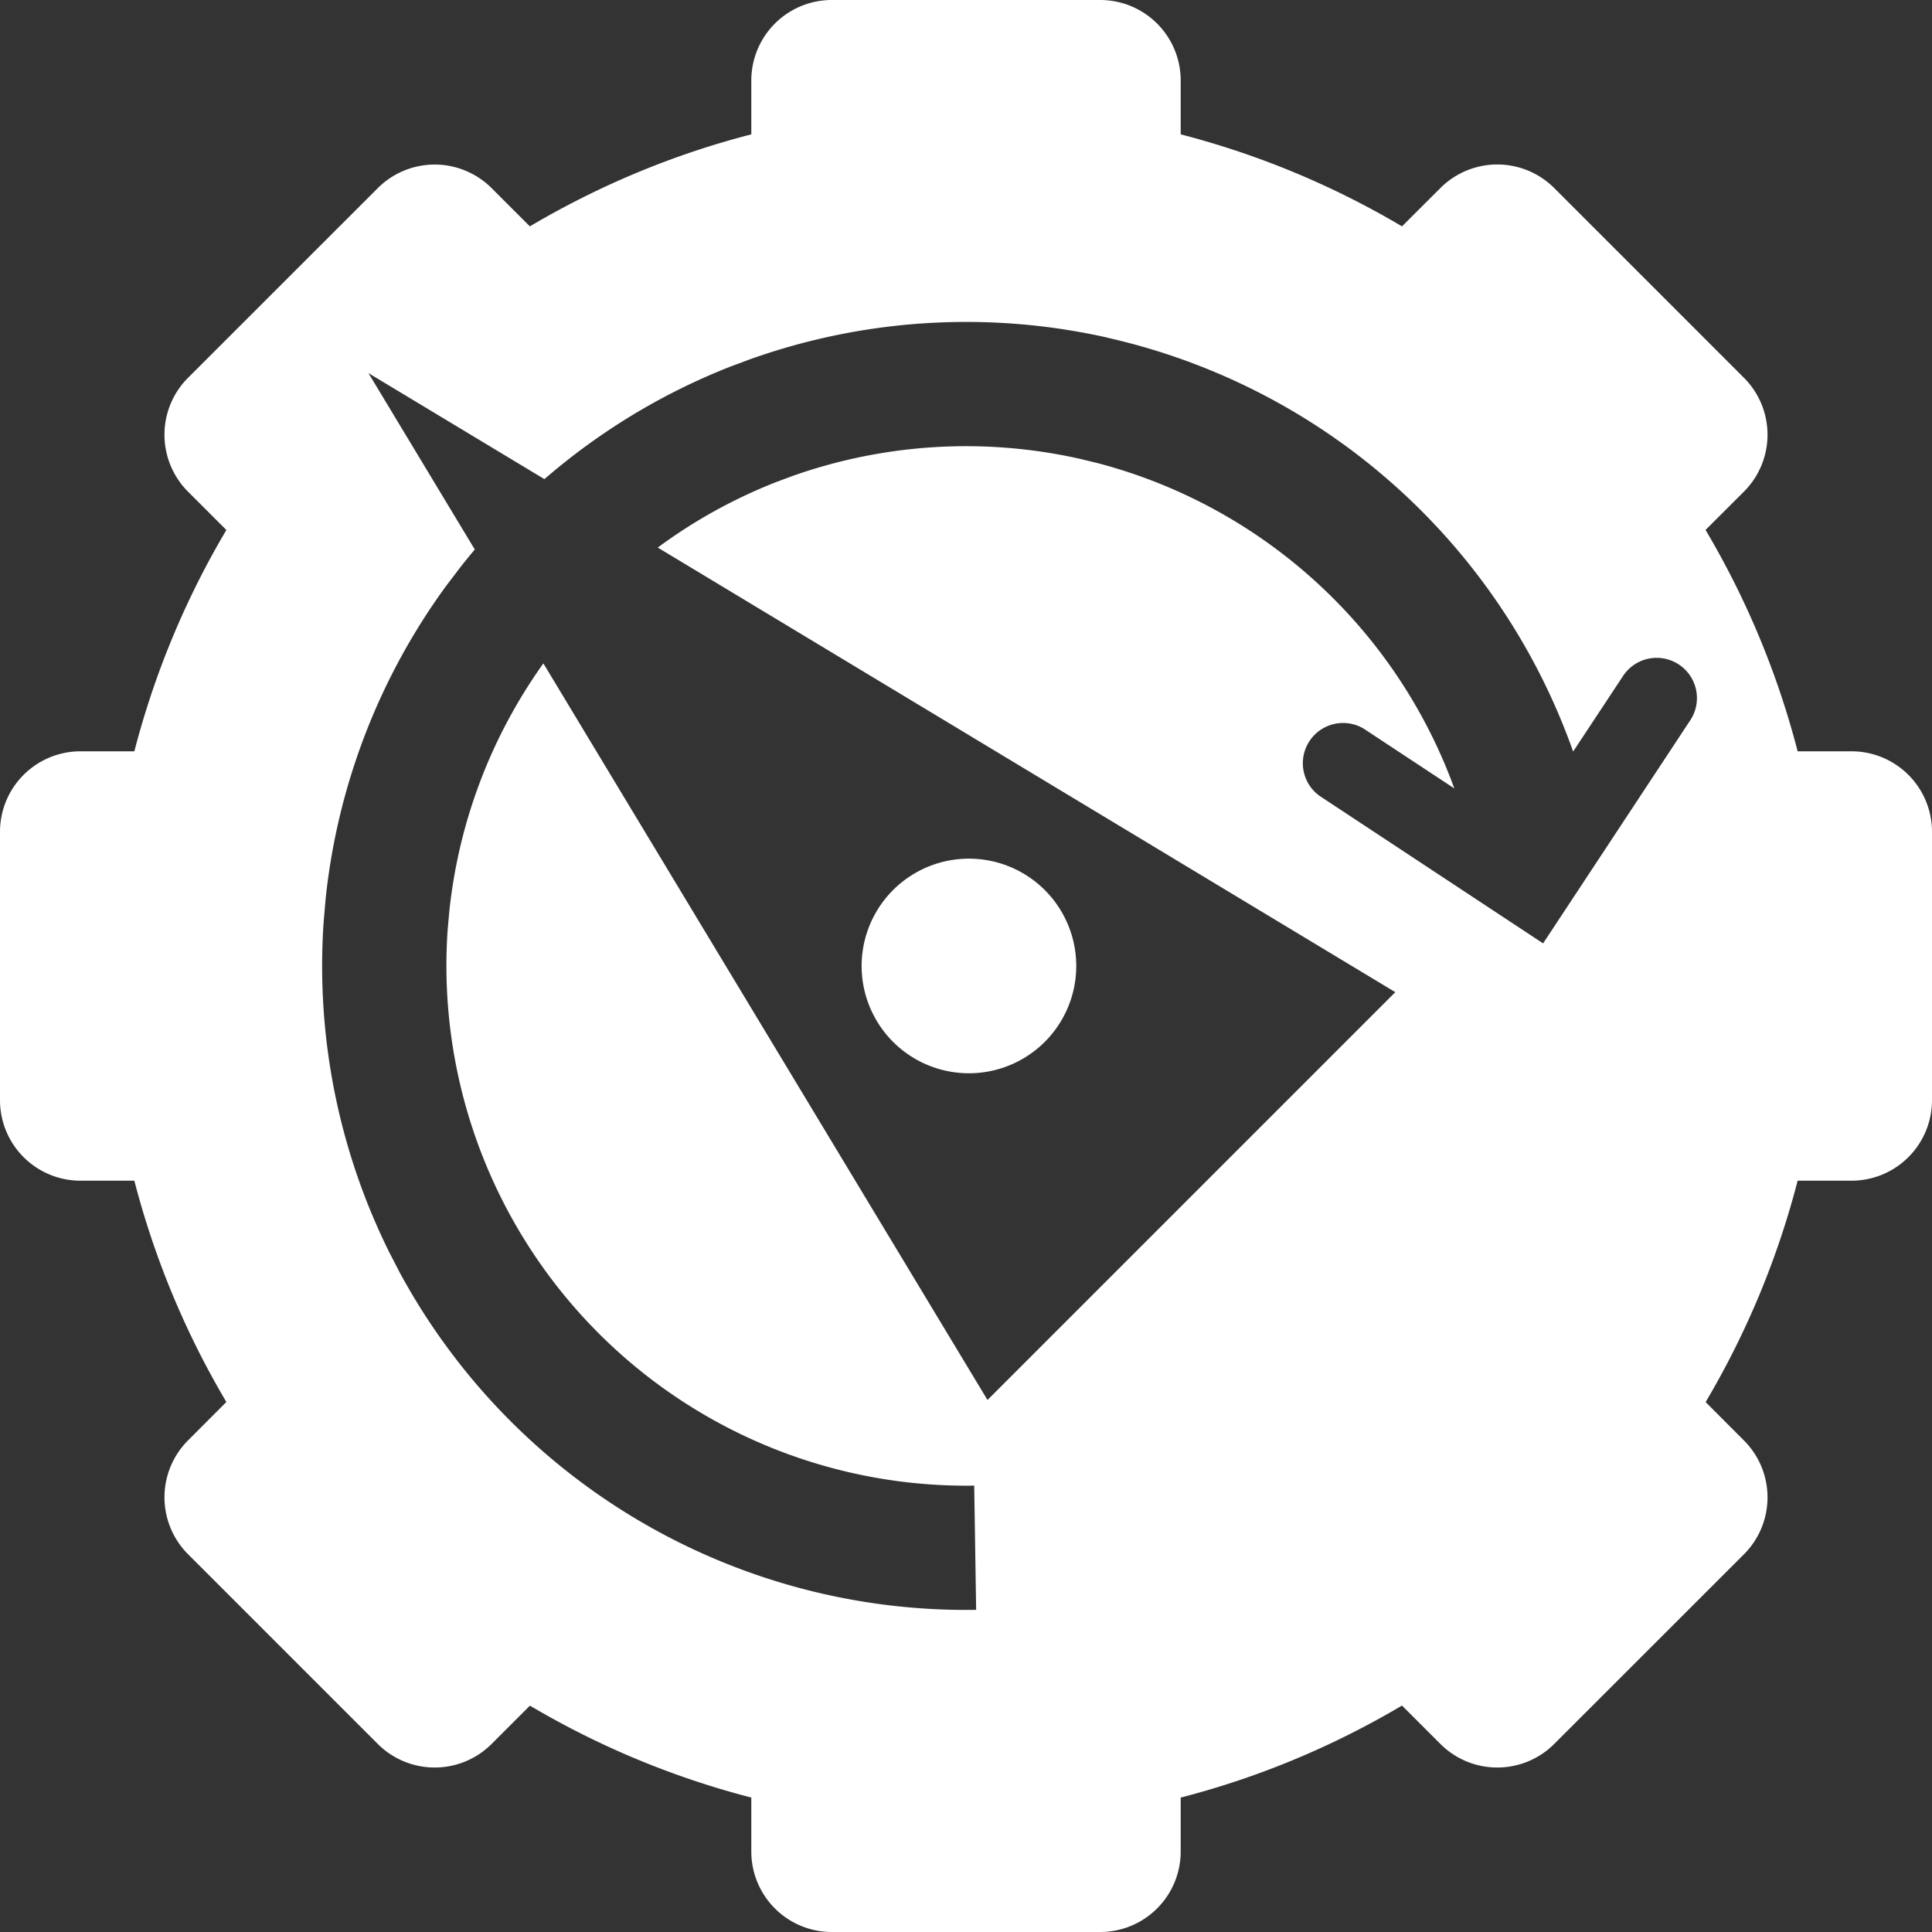 <svg width="24" height="24" viewBox="0 0 24 24" fill="none" xmlns="http://www.w3.org/2000/svg">
    <rect x="0" y="0" width="24" height="24" fill="#333333" stroke="none"/>
    <g clip-path="url(#qi7nmtjora)">
        <path d="M13.667 0a1 1 0 0 1 1 1v.669a10.6 10.6 0 0 1 2.749 1.143l.477-.476a1 1 0 0 1 1.414 0l2.357 2.357a1 1 0 0 1 0 1.414l-.477.476a10.6 10.6 0 0 1 1.144 2.75H23a1 1 0 0 1 1 1v3.334a1 1 0 0 1-1 1h-.669a10.6 10.6 0 0 1-1.143 2.75l.476.477a1 1 0 0 1 0 1.414l-2.357 2.356a1 1 0 0 1-1.414 0l-.477-.477c-.848.502-1.77.891-2.749 1.143V23a1 1 0 0 1-1 1h-3.334a1 1 0 0 1-1-1v-.67a10.598 10.598 0 0 1-2.75-1.142l-.476.476a1 1 0 0 1-1.414 0l-2.357-2.357a1 1 0 0 1 0-1.414l.476-.477a10.6 10.6 0 0 1-1.143-2.749H1a1 1 0 0 1-1-1v-3.334a1 1 0 0 1 1-1h.669a10.6 10.6 0 0 1 1.143-2.749l-.476-.476a1.001 1.001 0 0 1 0-1.415l2.357-2.356a1 1 0 0 1 1.414 0l.475.475c.849-.502 1.772-.891 2.751-1.143V1a1 1 0 0 1 1-1h3.334zm.094 4.195a8 8 0 0 0-4.438.266l-.265.099a7.996 7.996 0 0 0-2.295 1.392L4.577 4.635l1.321 2.191a8.01 8.01 0 0 0-.186.229l-.171.225a8.001 8.001 0 0 0-1.497 3.896l-.024.282a8.001 8.001 0 0 0 .813 4.093l.13.252a8.002 8.002 0 0 0 7.163 4.195l-.024-1.543a6.46 6.46 0 0 1-6.542-6.892l.02-.229A6.457 6.457 0 0 1 6.75 8.241l5.517 9.15 5.066-5.066-9.162-5.523c.446-.33.934-.601 1.454-.807l.214-.08a6.46 6.46 0 0 1 3.582-.214l.222.054a6.46 6.46 0 0 1 4.423 4.039l-1.125-.742a.5.5 0 0 0-.55.834l2.778 1.833 1.833-2.779a.5.5 0 0 0-.835-.55l-.625.946a8.003 8.003 0 0 0-5.782-5.14zM12 10.667a1.333 1.333 0 1 1 0 2.665 1.333 1.333 0 0 1 0-2.665z" fill="#fff"/>
    </g>
    <defs>
        <clipPath id="qi7nmtjora">
            <path fill="#fff" d="M0 0h24v24H0z"/>
        </clipPath>
    </defs>
</svg>
